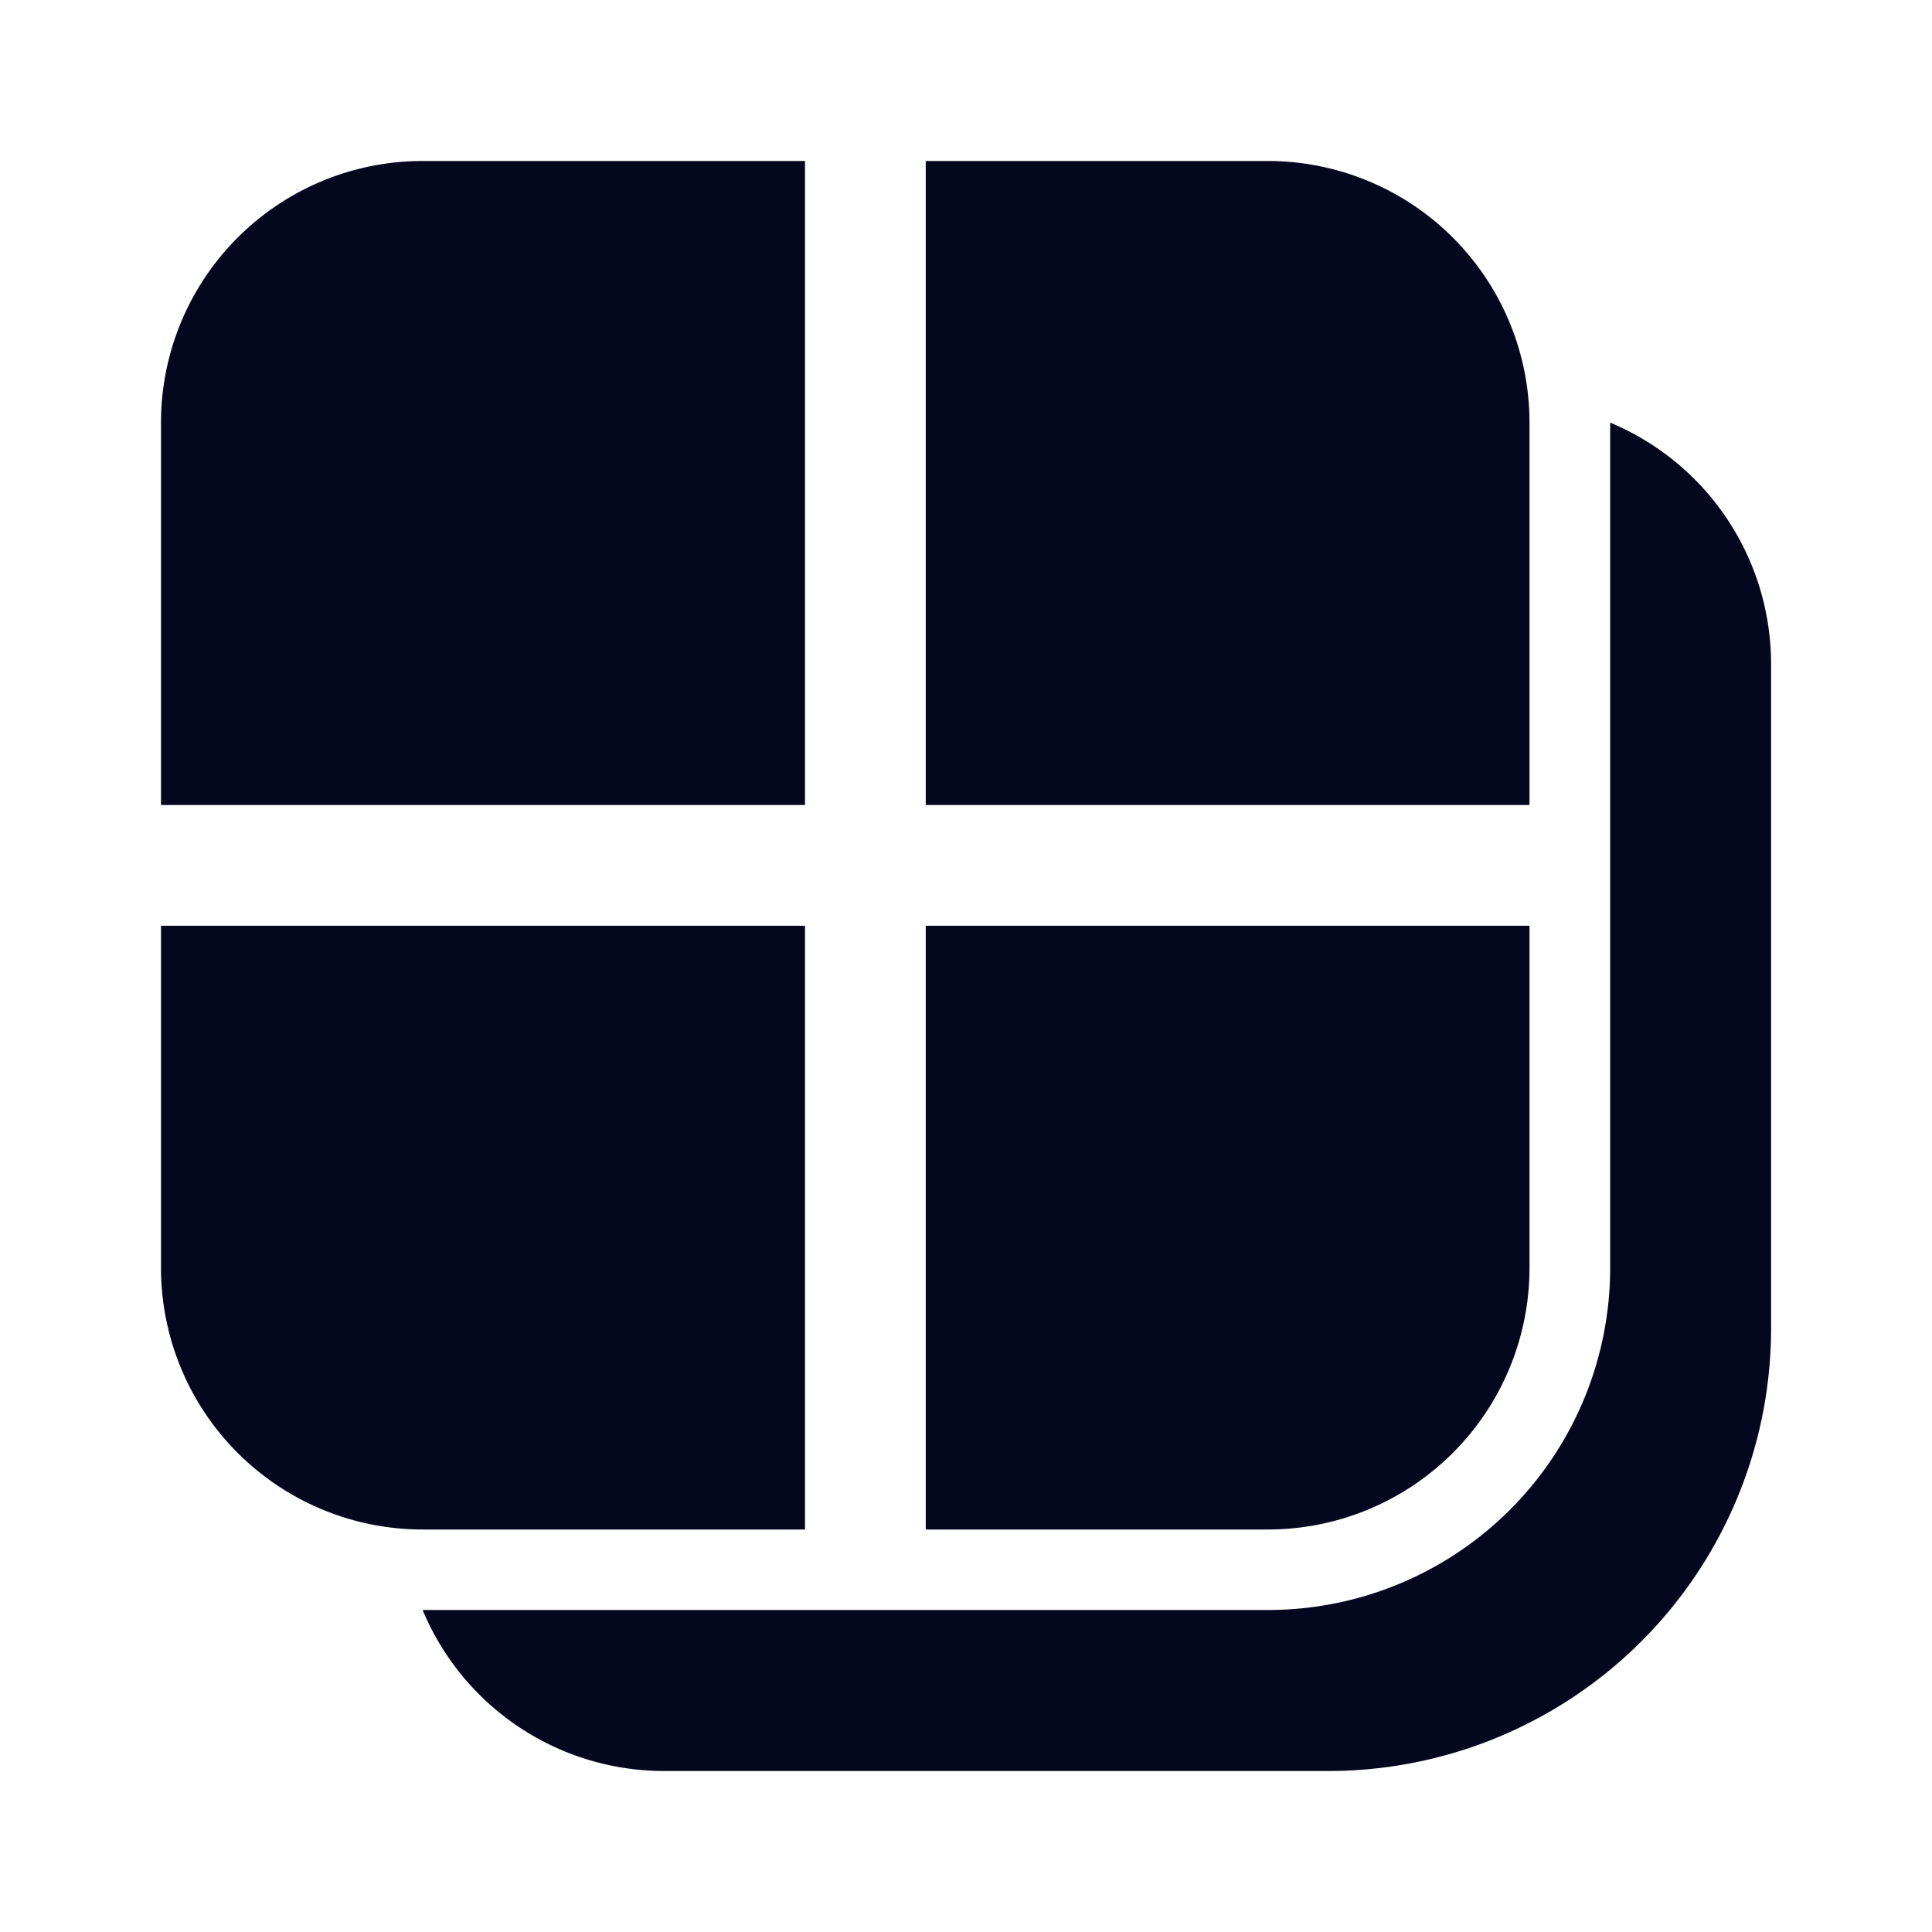 <svg xmlns="http://www.w3.org/2000/svg" width="24" height="24" fill="none"><path fill="#04071E" d="M15.75 19H11.5v-7.5H19v4.25A3.25 3.25 0 0 1 15.75 19M19 10h-7.5V2h4.25A3.25 3.25 0 0 1 19 5.25zm-9 0V2H5.25A3.25 3.25 0 0 0 2 5.25V10zm0 9v-7.5H2v4.25A3.25 3.25 0 0 0 5.25 19zm-1.75 3a3.25 3.25 0 0 1-3-2h10.502a4.25 4.25 0 0 0 4.25-4.25V5.25a3.25 3.25 0 0 1 1.999 3v8.25a5.5 5.5 0 0 1-5.5 5.5z"/></svg>